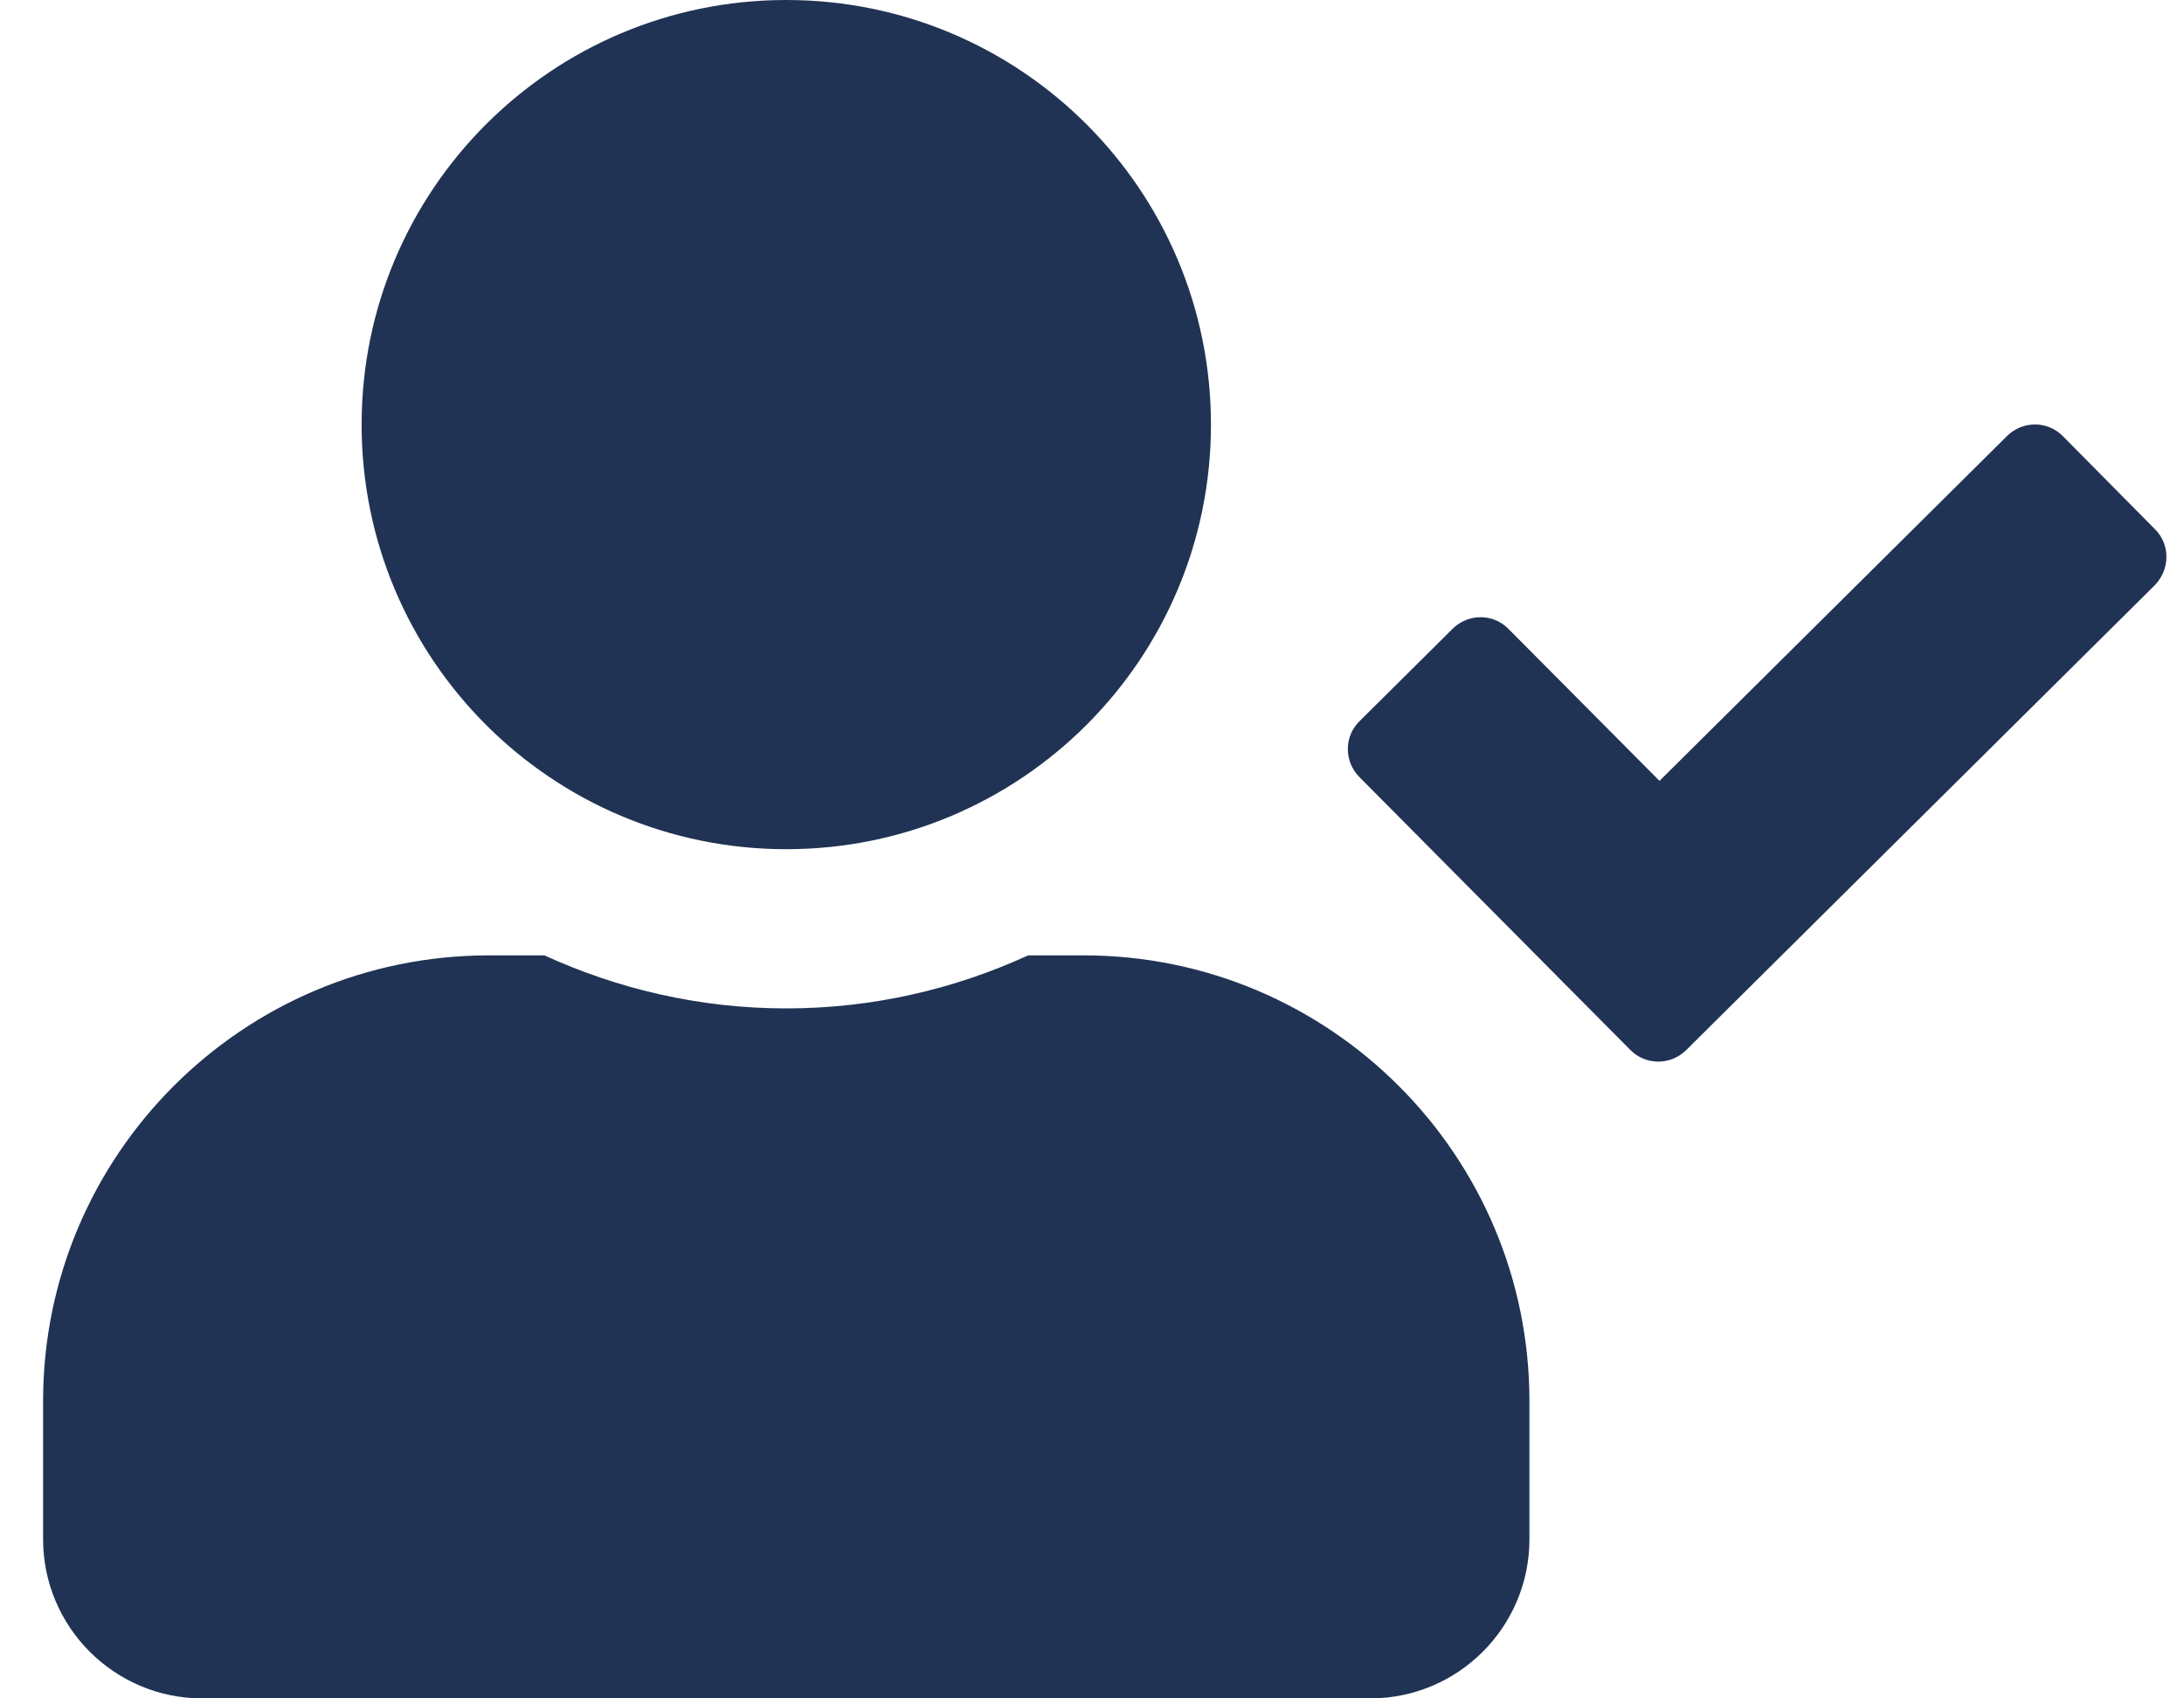 <svg width="45" height="35" viewBox="0 0 45 35" fill="none" xmlns="http://www.w3.org/2000/svg">
<path d="M16.201 17.5C21.034 17.5 24.951 13.583 24.951 8.75C24.951 3.917 21.034 0 16.201 0C11.368 0 7.451 3.917 7.451 8.75C7.451 13.583 11.368 17.5 16.201 17.5ZM22.326 19.688H21.184C19.666 20.385 17.978 20.781 16.201 20.781C14.423 20.781 12.742 20.385 11.217 19.688H10.076C5.003 19.688 0.888 23.803 0.888 28.875V31.719C0.888 33.53 2.358 35 4.169 35H28.232C30.044 35 31.513 33.53 31.513 31.719V28.875C31.513 23.803 27.398 19.688 22.326 19.688ZM44.406 10.91L42.505 8.989C42.191 8.668 41.678 8.668 41.357 8.982L34.193 16.092L31.082 12.961C30.768 12.64 30.255 12.64 29.934 12.954L28.013 14.861C27.692 15.176 27.692 15.688 28.006 16.01L33.591 21.636C33.906 21.957 34.419 21.957 34.74 21.643L44.399 12.059C44.713 11.737 44.72 11.225 44.406 10.91Z" fill="#203354"/>
</svg>

